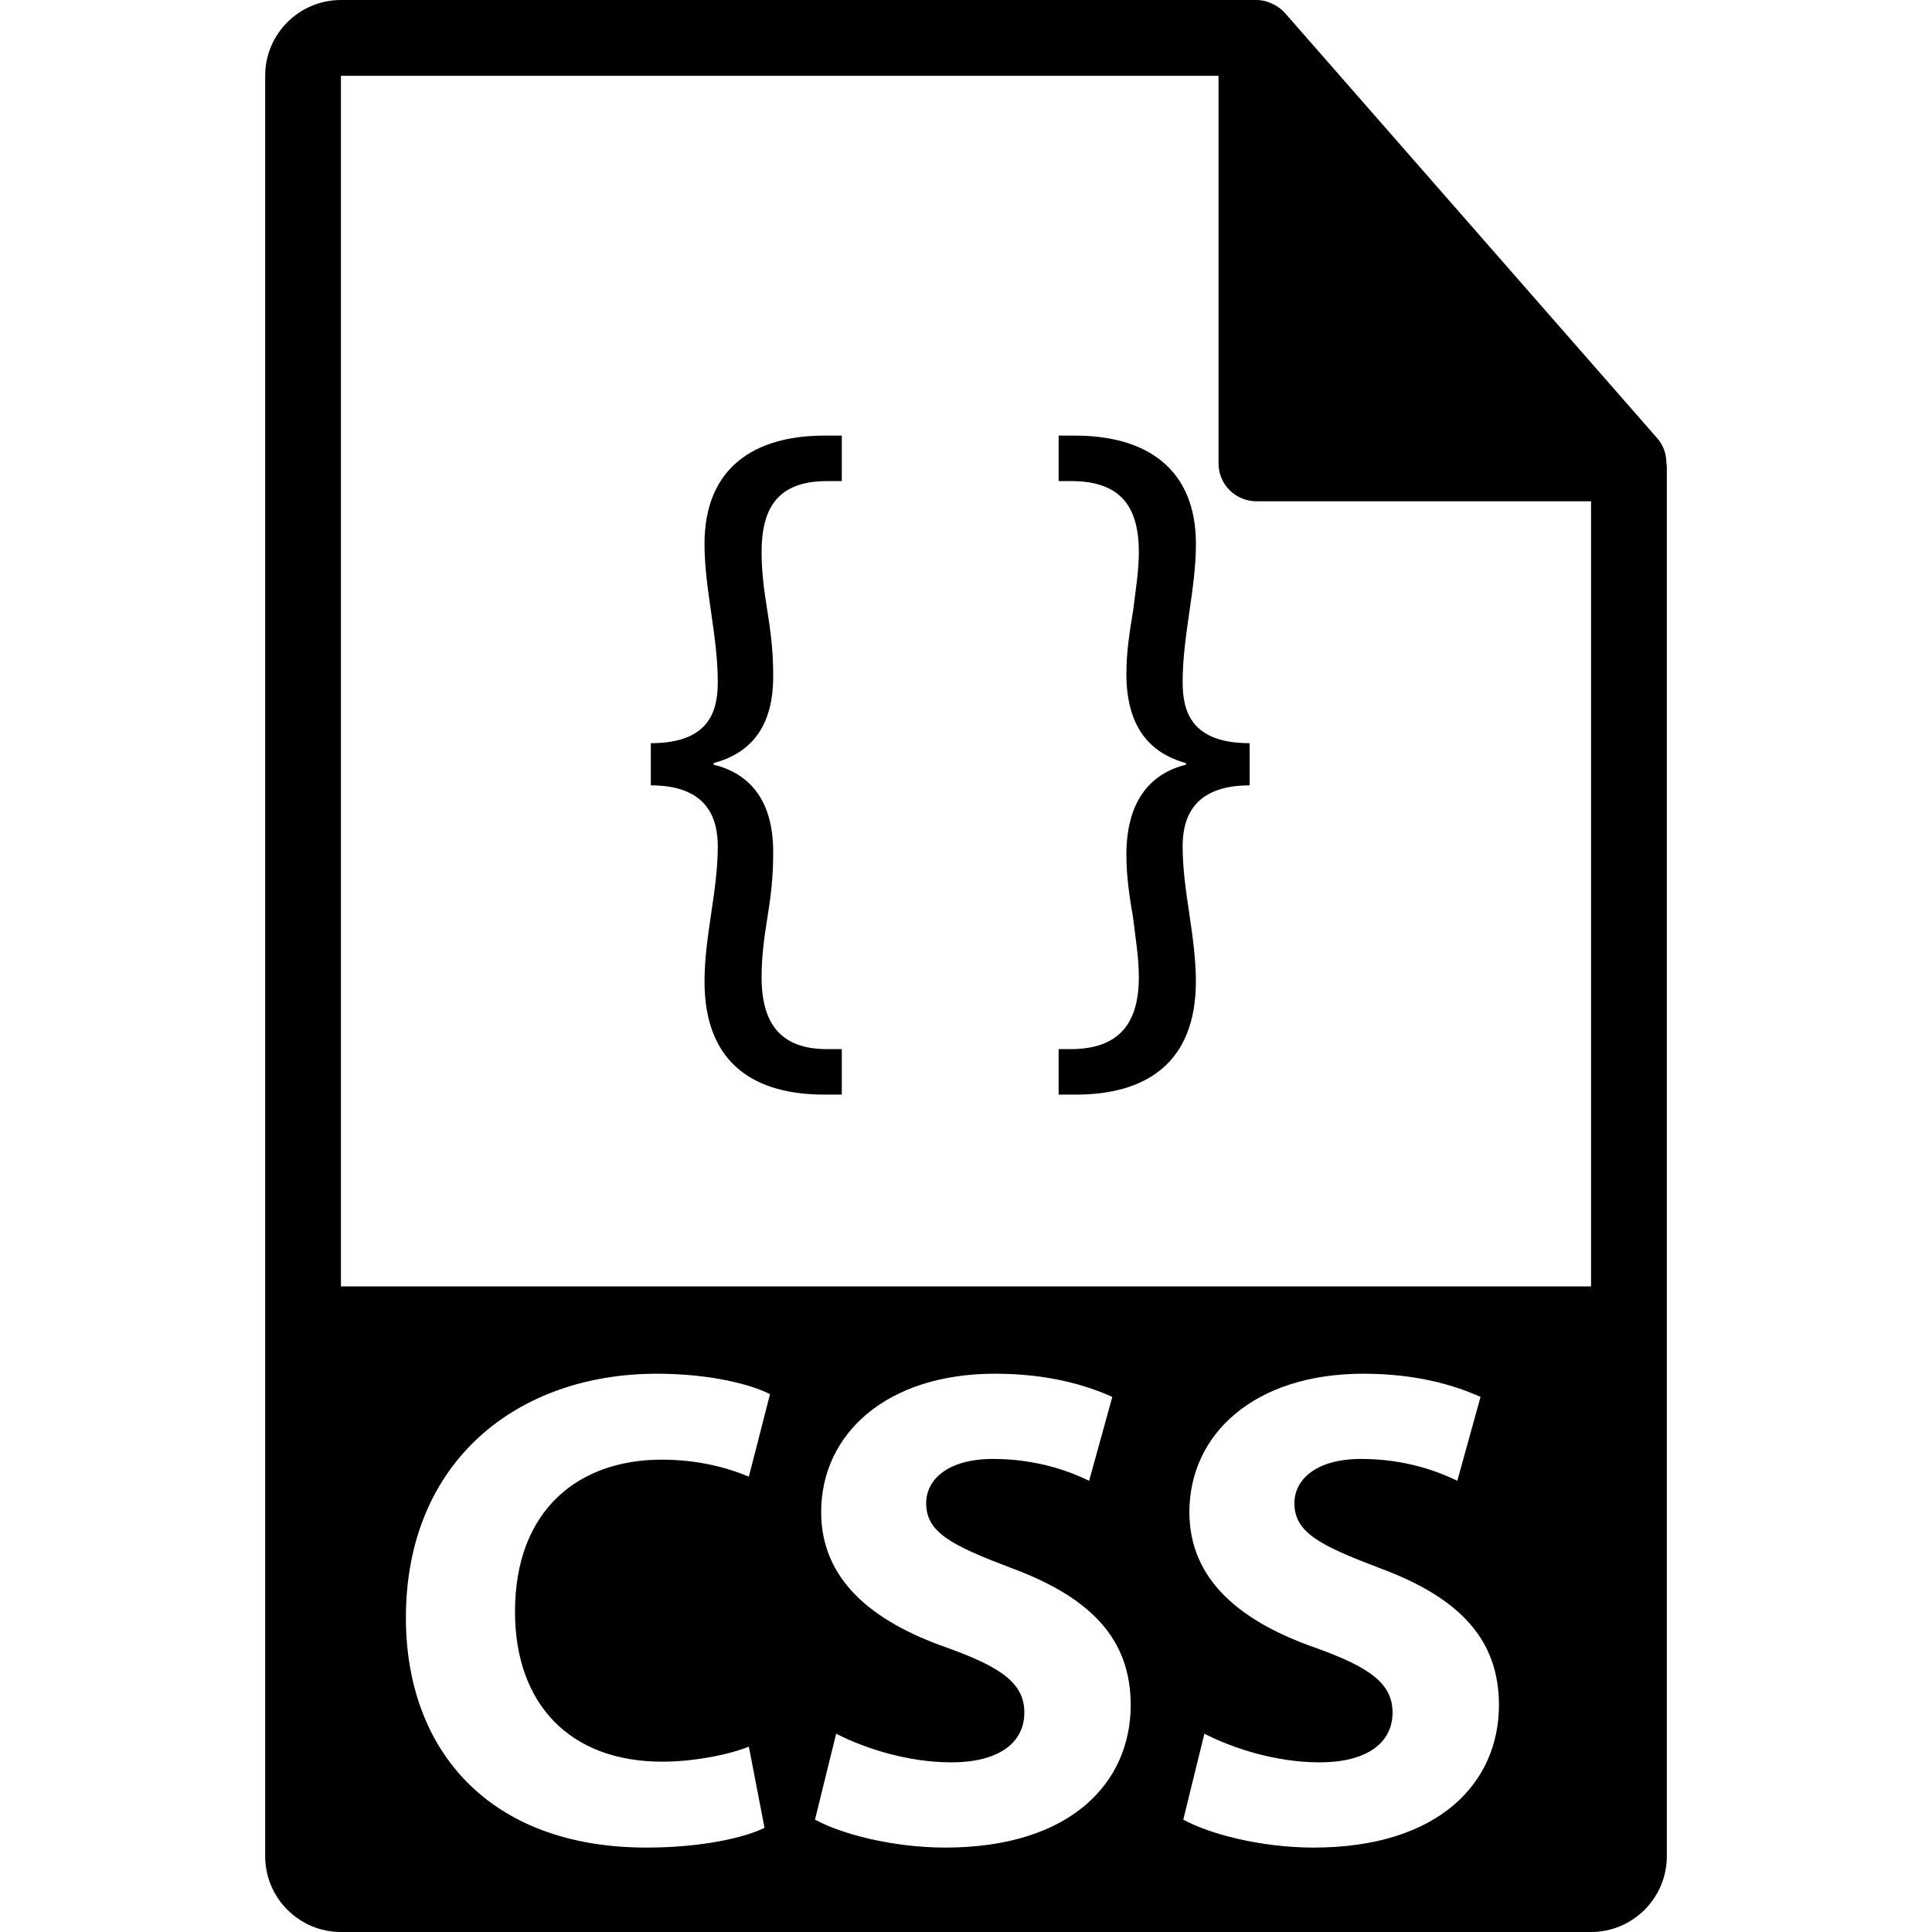 <?xml version="1.0" encoding="iso-8859-1"?>
<!-- Uploaded to: SVG Repo, www.svgrepo.com, Generator: SVG Repo Mixer Tools -->
<!DOCTYPE svg PUBLIC "-//W3C//DTD SVG 1.1//EN" "http://www.w3.org/Graphics/SVG/1.1/DTD/svg11.dtd">
<svg fill="#000000" version="1.1" id="Capa_1" xmlns="http://www.w3.org/2000/svg" xmlns:xlink="http://www.w3.org/1999/xlink" 
	 width="24px" height="24px" viewBox="0 0 550.801 550.801"
	 xml:space="preserve">
<g>
	<g>
		<path d="M475.084,131.992c-0.021-2.531-0.828-5.021-2.562-6.993L366.324,3.694c-0.031-0.031-0.062-0.045-0.084-0.076
			c-0.633-0.707-1.371-1.295-2.151-1.804c-0.232-0.155-0.464-0.285-0.707-0.422c-0.675-0.366-1.392-0.675-2.13-0.896
			c-0.201-0.053-0.38-0.135-0.58-0.188C359.87,0.119,359.037,0,358.193,0H97.2C85.282,0,75.6,9.693,75.6,21.601v507.6
			c0,11.907,9.682,21.601,21.6,21.601H453.6c11.908,0,21.601-9.693,21.601-21.601V133.197
			C475.2,132.796,475.137,132.398,475.084,131.992z M188.81,502.242c8.938,0,18.853-1.94,24.685-4.281l4.464,23.14
			c-5.442,2.721-17.685,5.632-33.623,5.632c-45.291,0-68.618-28.182-68.618-65.507c0-44.708,31.88-69.588,71.531-69.588
			c15.354,0,27.019,3.111,32.271,5.832l-6.025,23.515c-6.027-2.521-14.381-4.847-24.877-4.847
			c-23.517,0-41.792,14.186-41.792,43.332C146.82,485.716,162.372,502.242,188.81,502.242z M269.48,526.732
			c-14.963,0-29.737-3.892-37.125-7.974l6.027-24.489c7.971,4.081,20.213,8.163,32.849,8.163c13.608,0,20.801-5.632,20.801-14.186
			c0-8.163-6.223-12.825-21.961-18.468c-21.769-7.583-35.96-19.628-35.96-38.676c0-22.359,18.658-39.466,49.573-39.466
			c14.761,0,25.65,3.111,33.429,6.612l-6.613,23.91c-5.252-2.531-14.576-6.223-27.411-6.223c-12.825,0-19.045,5.832-19.045,12.641
			c0,8.363,7.388,12.05,24.297,18.468c23.13,8.553,34.014,20.593,34.014,39.06C322.354,508.075,305.448,526.732,269.48,526.732z
			 M374.467,526.732c-14.966,0-29.742-3.892-37.125-7.974l6.022-24.489c7.963,4.081,20.213,8.163,32.843,8.163
			c13.616,0,20.799-5.632,20.799-14.186c0-8.163-6.213-12.825-21.954-18.468c-21.769-7.583-35.965-19.628-35.965-38.676
			c0-22.359,18.663-39.466,49.576-39.466c14.766,0,25.649,3.111,33.428,6.612l-6.618,23.91c-5.247-2.531-14.57-6.223-27.4-6.223
			c-12.836,0-19.048,5.832-19.048,12.641c0,8.363,7.389,12.05,24.295,18.468c23.129,8.553,34.019,20.593,34.019,39.06
			C427.338,508.075,410.421,526.732,374.467,526.732z M453.6,366.747H97.2V21.601h250.192v110.51c0,5.97,4.842,10.8,10.801,10.8
			H453.6V366.747z"/>
		<path d="M200.852,155.071c0,6.615,0.952,12.973,1.896,19.575c0.946,6.584,1.885,13.184,1.885,19.786
			c0,8.259-2.354,17.442-19.09,17.442V223.9c16.741,0,19.09,10.135,19.09,17.442c0,6.384-0.938,12.728-1.885,19.101
			c-0.944,6.373-1.896,12.949-1.896,19.324c0,23.799,14.618,32.3,34.188,32.3h4.951V299.1h-4.237
			c-13.205,0-18.631-7.314-18.631-20.509c0-5.653,0.712-11.085,1.653-16.986c0.944-5.645,1.65-11.53,1.65-17.898
			c0.246-15.093-6.365-23.105-16.978-25.703v-0.453c10.613-2.845,17.215-10.389,16.978-25.471c0-6.362-0.706-12.029-1.65-17.909
			c-0.941-5.664-1.653-11.328-1.653-16.738c0-12.73,4.709-20.273,18.631-20.273h4.237v-12.971h-4.951
			C215.006,124.189,200.852,133.387,200.852,155.071z"/>
		<path d="M337.162,194.432c0-6.602,0.949-13.202,1.894-19.786c0.944-6.602,1.894-12.959,1.894-19.575
			c0-21.685-14.387-30.882-34.426-30.882h-4.714v12.971h4.239c13.68,0.231,18.626,7.538,18.626,20.273
			c0,5.41-0.949,11.074-1.646,16.738c-0.959,5.888-1.903,11.551-1.903,17.909c0,15.082,6.607,22.618,16.985,25.471v0.453
			c-10.378,2.592-16.985,10.61-16.985,25.703c0,6.373,0.944,12.258,1.903,17.898c0.696,5.906,1.646,11.338,1.646,16.986
			c0,13.194-5.663,20.276-18.857,20.509h-4.008v12.967h4.946c19.332,0,34.183-8.501,34.183-32.3c0-6.375-0.944-12.951-1.888-19.324
			c-0.939-6.373-1.889-12.717-1.889-19.101c0-7.312,2.363-17.442,19.101-17.442v-12.026
			C339.525,211.874,337.162,202.69,337.162,194.432z"/>
	</g>
</g>
</svg>